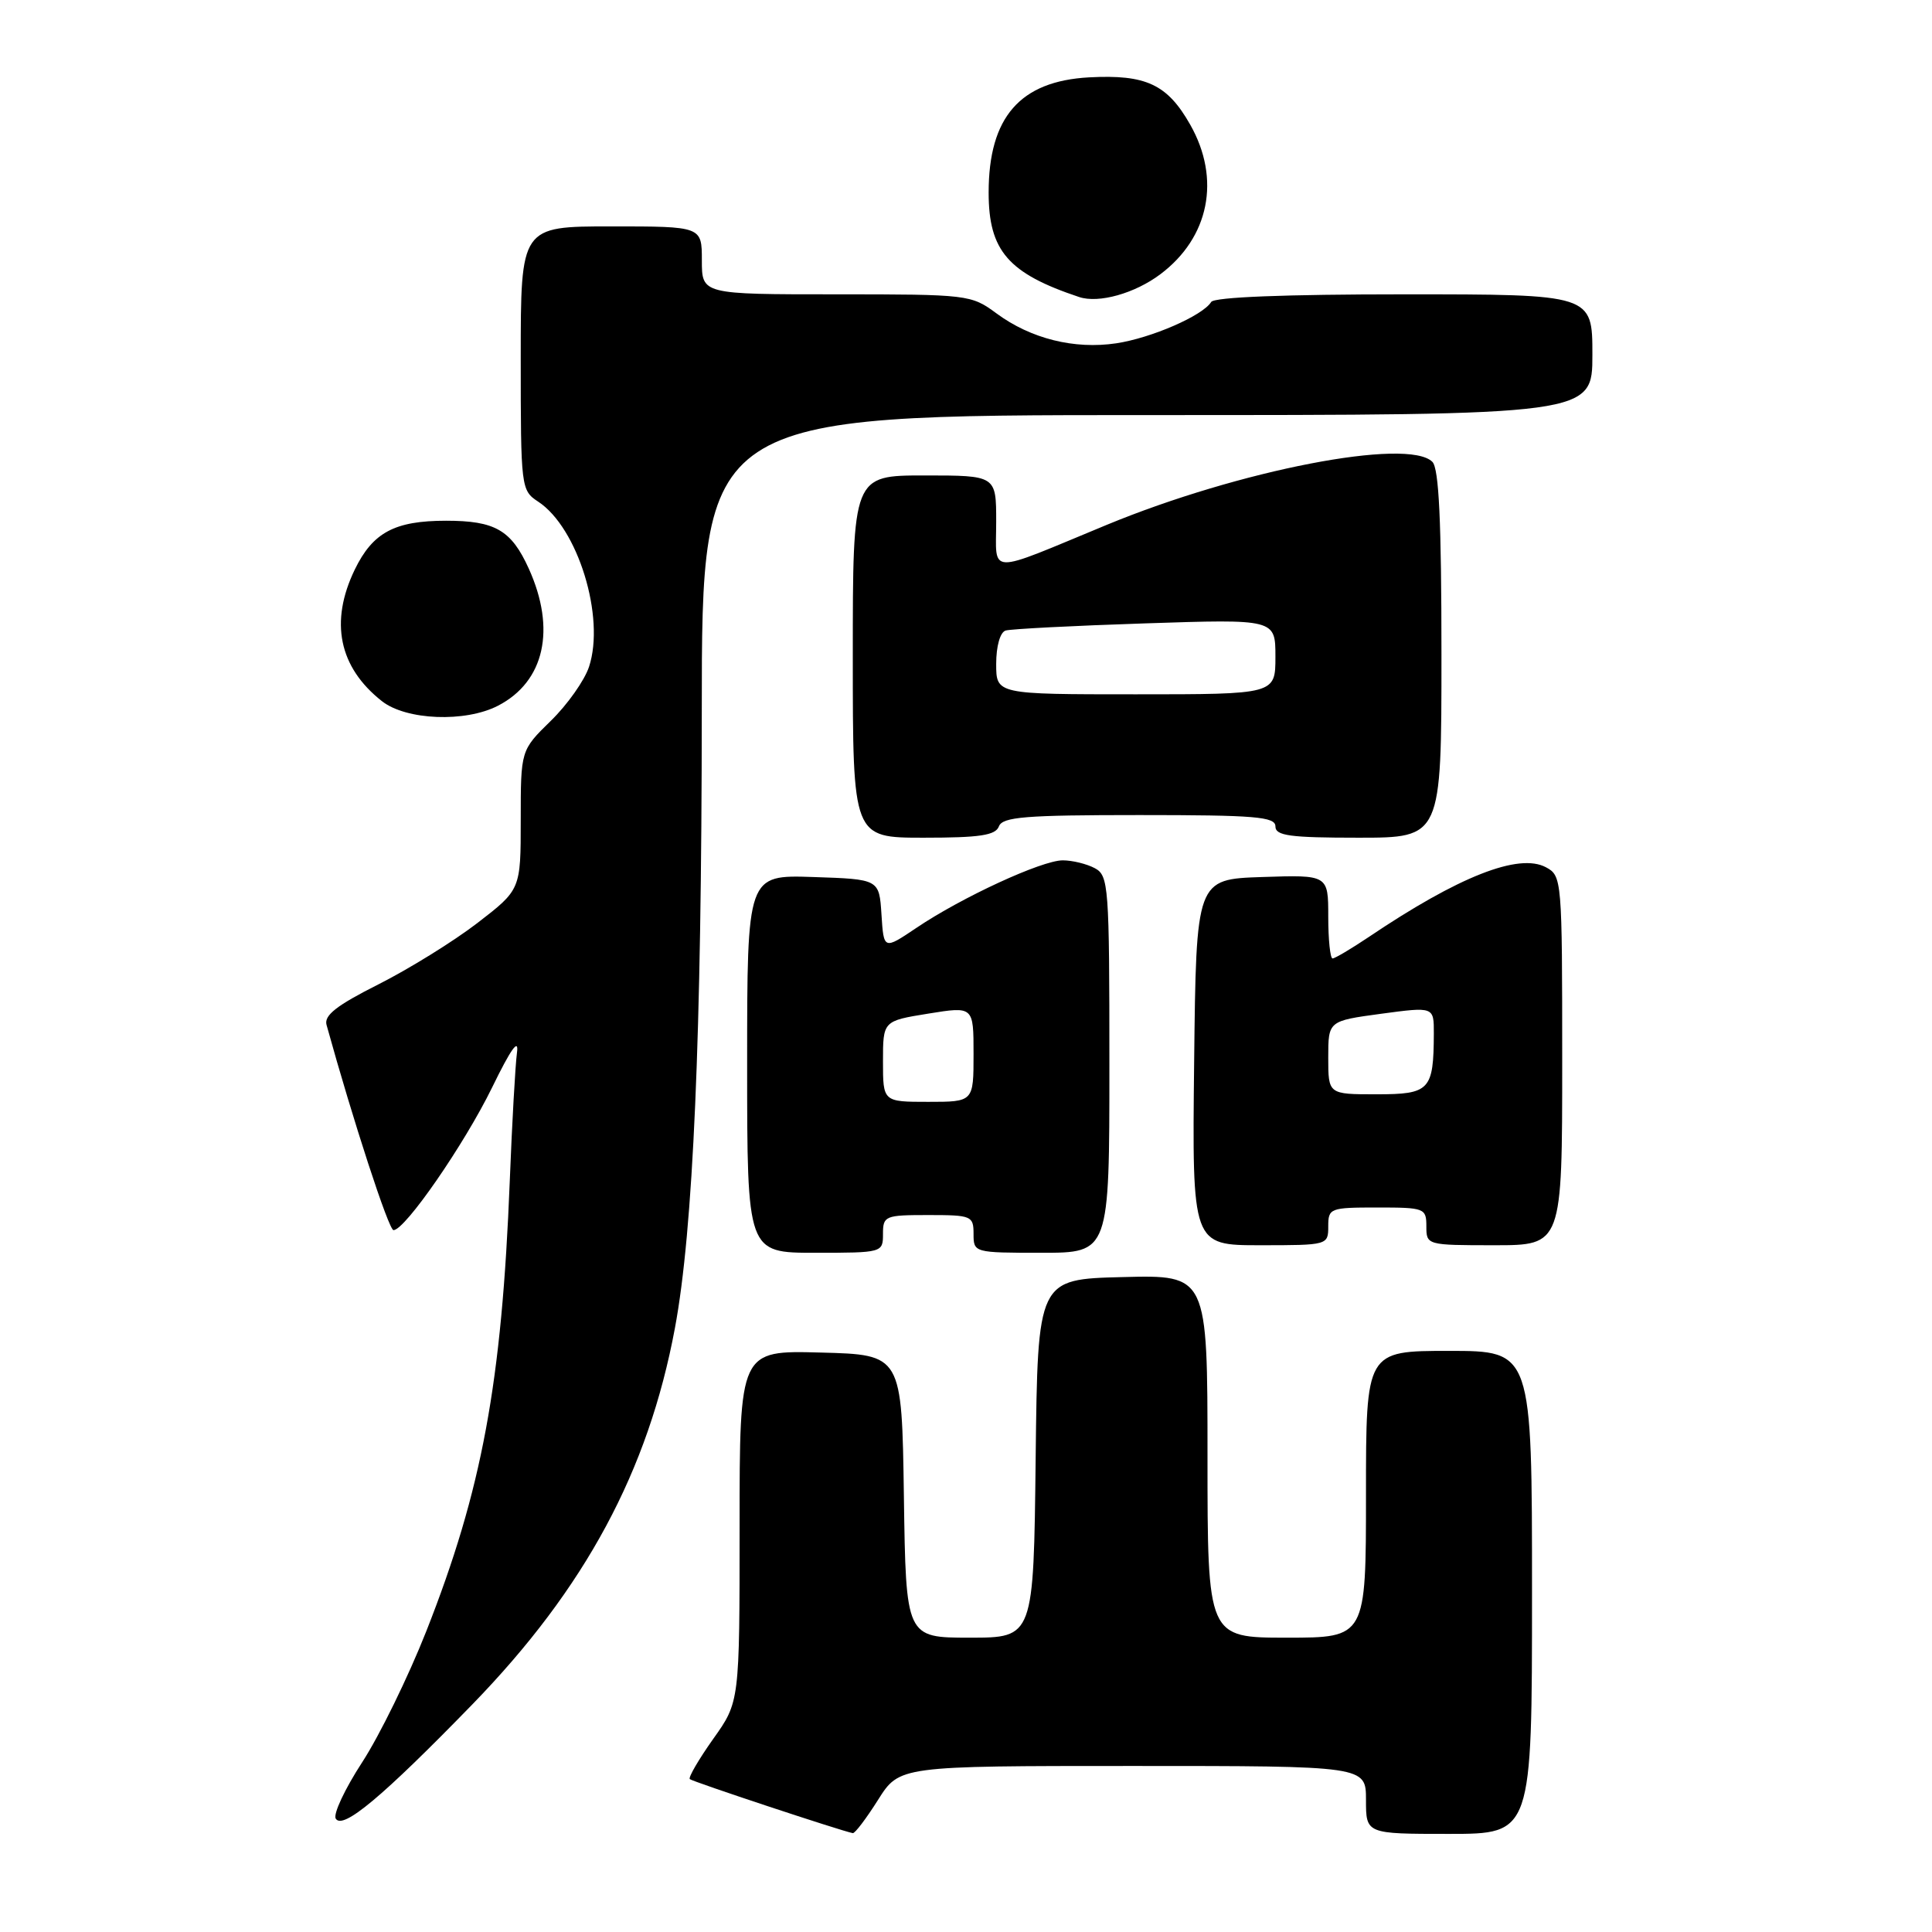 <?xml version="1.0" encoding="UTF-8" standalone="no"?>
<!DOCTYPE svg PUBLIC "-//W3C//DTD SVG 1.1//EN" "http://www.w3.org/Graphics/SVG/1.1/DTD/svg11.dtd" >
<svg xmlns="http://www.w3.org/2000/svg" xmlns:xlink="http://www.w3.org/1999/xlink" version="1.1" viewBox="0 0 256 256">
 <g >
 <path fill="currentColor"
d=" M 116.34 238.50 C 119.18 234.00 119.18 234.00 150.09 234.00 C 181.00 234.00 181.00 234.00 181.00 238.50 C 181.00 243.00 181.00 243.00 192.00 243.00 C 203.00 243.00 203.00 243.00 203.00 211.00 C 203.00 179.00 203.00 179.00 192.00 179.00 C 181.00 179.00 181.00 179.00 181.00 198.00 C 181.00 217.00 181.00 217.00 170.50 217.00 C 160.00 217.00 160.00 217.00 160.00 192.97 C 160.00 168.93 160.00 168.93 148.75 169.22 C 137.50 169.50 137.50 169.50 137.23 193.25 C 136.96 217.00 136.96 217.00 128.50 217.00 C 120.04 217.00 120.04 217.00 119.77 198.25 C 119.50 179.50 119.50 179.50 108.75 179.22 C 98.00 178.93 98.00 178.93 98.00 202.22 C 98.00 225.51 98.00 225.51 94.50 230.42 C 92.58 233.13 91.19 235.52 91.40 235.74 C 91.73 236.07 111.40 242.59 113.00 242.90 C 113.28 242.95 114.78 240.97 116.34 238.50 Z  M 62.60 225.83 C 77.53 210.46 85.90 194.92 89.43 175.98 C 91.86 162.98 92.97 137.35 92.99 94.25 C 93.00 55.00 93.00 55.00 152.00 55.00 C 211.00 55.00 211.00 55.00 211.00 47.00 C 211.00 39.00 211.00 39.00 186.06 39.00 C 170.28 39.00 160.89 39.37 160.49 40.01 C 159.37 41.83 152.56 44.79 147.91 45.49 C 142.35 46.32 136.58 44.88 132.03 41.52 C 128.68 39.05 128.27 39.00 110.81 39.00 C 93.00 39.00 93.00 39.00 93.00 34.50 C 93.00 30.00 93.00 30.00 81.00 30.00 C 69.00 30.00 69.00 30.00 69.00 47.48 C 69.00 64.63 69.04 64.98 71.31 66.47 C 76.57 69.92 80.22 81.76 78.05 88.35 C 77.46 90.15 75.18 93.38 72.98 95.52 C 69.00 99.41 69.00 99.41 69.00 108.64 C 69.00 117.88 69.00 117.88 63.25 122.31 C 60.09 124.74 54.19 128.39 50.15 130.43 C 44.61 133.22 42.91 134.54 43.27 135.81 C 46.76 148.43 51.51 163.00 52.14 163.00 C 53.67 163.00 61.53 151.62 65.21 144.09 C 67.72 138.94 68.78 137.47 68.50 139.50 C 68.28 141.15 67.85 148.77 67.55 156.42 C 66.49 183.30 63.87 197.42 56.48 216.16 C 54.10 222.19 50.28 229.99 47.99 233.51 C 45.70 237.03 44.12 240.39 44.49 240.98 C 45.42 242.49 50.66 238.11 62.60 225.83 Z  M 117.00 163.50 C 117.00 161.11 117.27 161.00 123.00 161.00 C 128.73 161.00 129.00 161.11 129.00 163.50 C 129.00 165.98 129.07 166.00 138.00 166.00 C 147.00 166.00 147.00 166.00 147.00 141.04 C 147.00 117.38 146.90 116.02 145.07 115.04 C 144.00 114.47 142.09 114.00 140.82 114.00 C 138.04 114.00 127.41 118.91 121.41 122.96 C 117.10 125.86 117.10 125.86 116.80 121.18 C 116.50 116.50 116.50 116.50 107.75 116.21 C 99.00 115.92 99.00 115.92 99.00 140.96 C 99.00 166.00 99.00 166.00 108.00 166.00 C 116.93 166.00 117.00 165.98 117.00 163.50 Z  M 176.00 162.50 C 176.00 160.09 176.23 160.00 182.50 160.00 C 188.77 160.00 189.00 160.09 189.00 162.50 C 189.00 164.98 189.07 165.00 198.00 165.00 C 207.00 165.00 207.00 165.00 207.00 140.54 C 207.00 116.53 206.96 116.05 204.85 114.92 C 201.25 112.99 193.29 116.12 181.32 124.19 C 179.02 125.73 176.88 127.00 176.57 127.00 C 176.26 127.00 176.00 124.51 176.00 121.46 C 176.00 115.92 176.00 115.92 167.25 116.21 C 158.50 116.50 158.50 116.50 158.23 140.75 C 157.96 165.00 157.96 165.00 166.98 165.00 C 175.93 165.00 176.00 164.98 176.00 162.50 Z  M 132.36 109.50 C 132.84 108.24 135.86 108.00 150.97 108.00 C 166.33 108.00 169.00 108.22 169.00 109.50 C 169.00 110.74 170.89 111.00 180.00 111.00 C 191.00 111.00 191.00 111.00 191.00 86.70 C 191.00 69.13 190.67 62.07 189.80 61.20 C 186.56 57.96 164.23 62.28 146.64 69.55 C 130.55 76.21 132.00 76.25 132.00 69.12 C 132.00 63.00 132.00 63.00 122.50 63.00 C 113.00 63.00 113.00 63.00 113.00 87.00 C 113.00 111.00 113.00 111.00 122.39 111.00 C 129.82 111.00 131.91 110.69 132.36 109.50 Z  M 65.99 93.51 C 72.16 90.32 73.71 83.37 70.06 75.33 C 67.75 70.24 65.61 69.00 59.11 69.00 C 52.30 69.00 49.40 70.55 47.01 75.47 C 43.66 82.40 44.90 88.42 50.61 92.91 C 53.83 95.44 61.66 95.75 65.99 93.51 Z  M 153.75 36.34 C 160.24 31.47 161.79 23.71 157.71 16.52 C 154.68 11.17 151.85 9.85 144.31 10.25 C 135.16 10.75 131.00 15.52 131.00 25.52 C 131.00 33.23 133.60 36.23 143.00 39.36 C 145.59 40.22 150.37 38.88 153.75 36.34 Z  M 117.00 140.64 C 117.00 135.28 117.00 135.28 123.00 134.31 C 129.00 133.34 129.00 133.34 129.00 139.67 C 129.00 146.00 129.00 146.00 123.00 146.00 C 117.00 146.00 117.00 146.00 117.00 140.64 Z  M 176.00 140.14 C 176.00 135.28 176.00 135.28 183.00 134.33 C 190.00 133.39 190.00 133.39 189.99 136.94 C 189.96 144.48 189.46 145.00 182.38 145.00 C 176.00 145.00 176.00 145.00 176.00 140.14 Z  M 132.00 87.97 C 132.00 85.62 132.52 83.78 133.25 83.55 C 133.94 83.34 142.26 82.91 151.75 82.60 C 169.00 82.03 169.00 82.03 169.00 87.02 C 169.00 92.00 169.00 92.00 150.50 92.00 C 132.00 92.00 132.00 92.00 132.00 87.97 Z "/>
</g>
</svg>